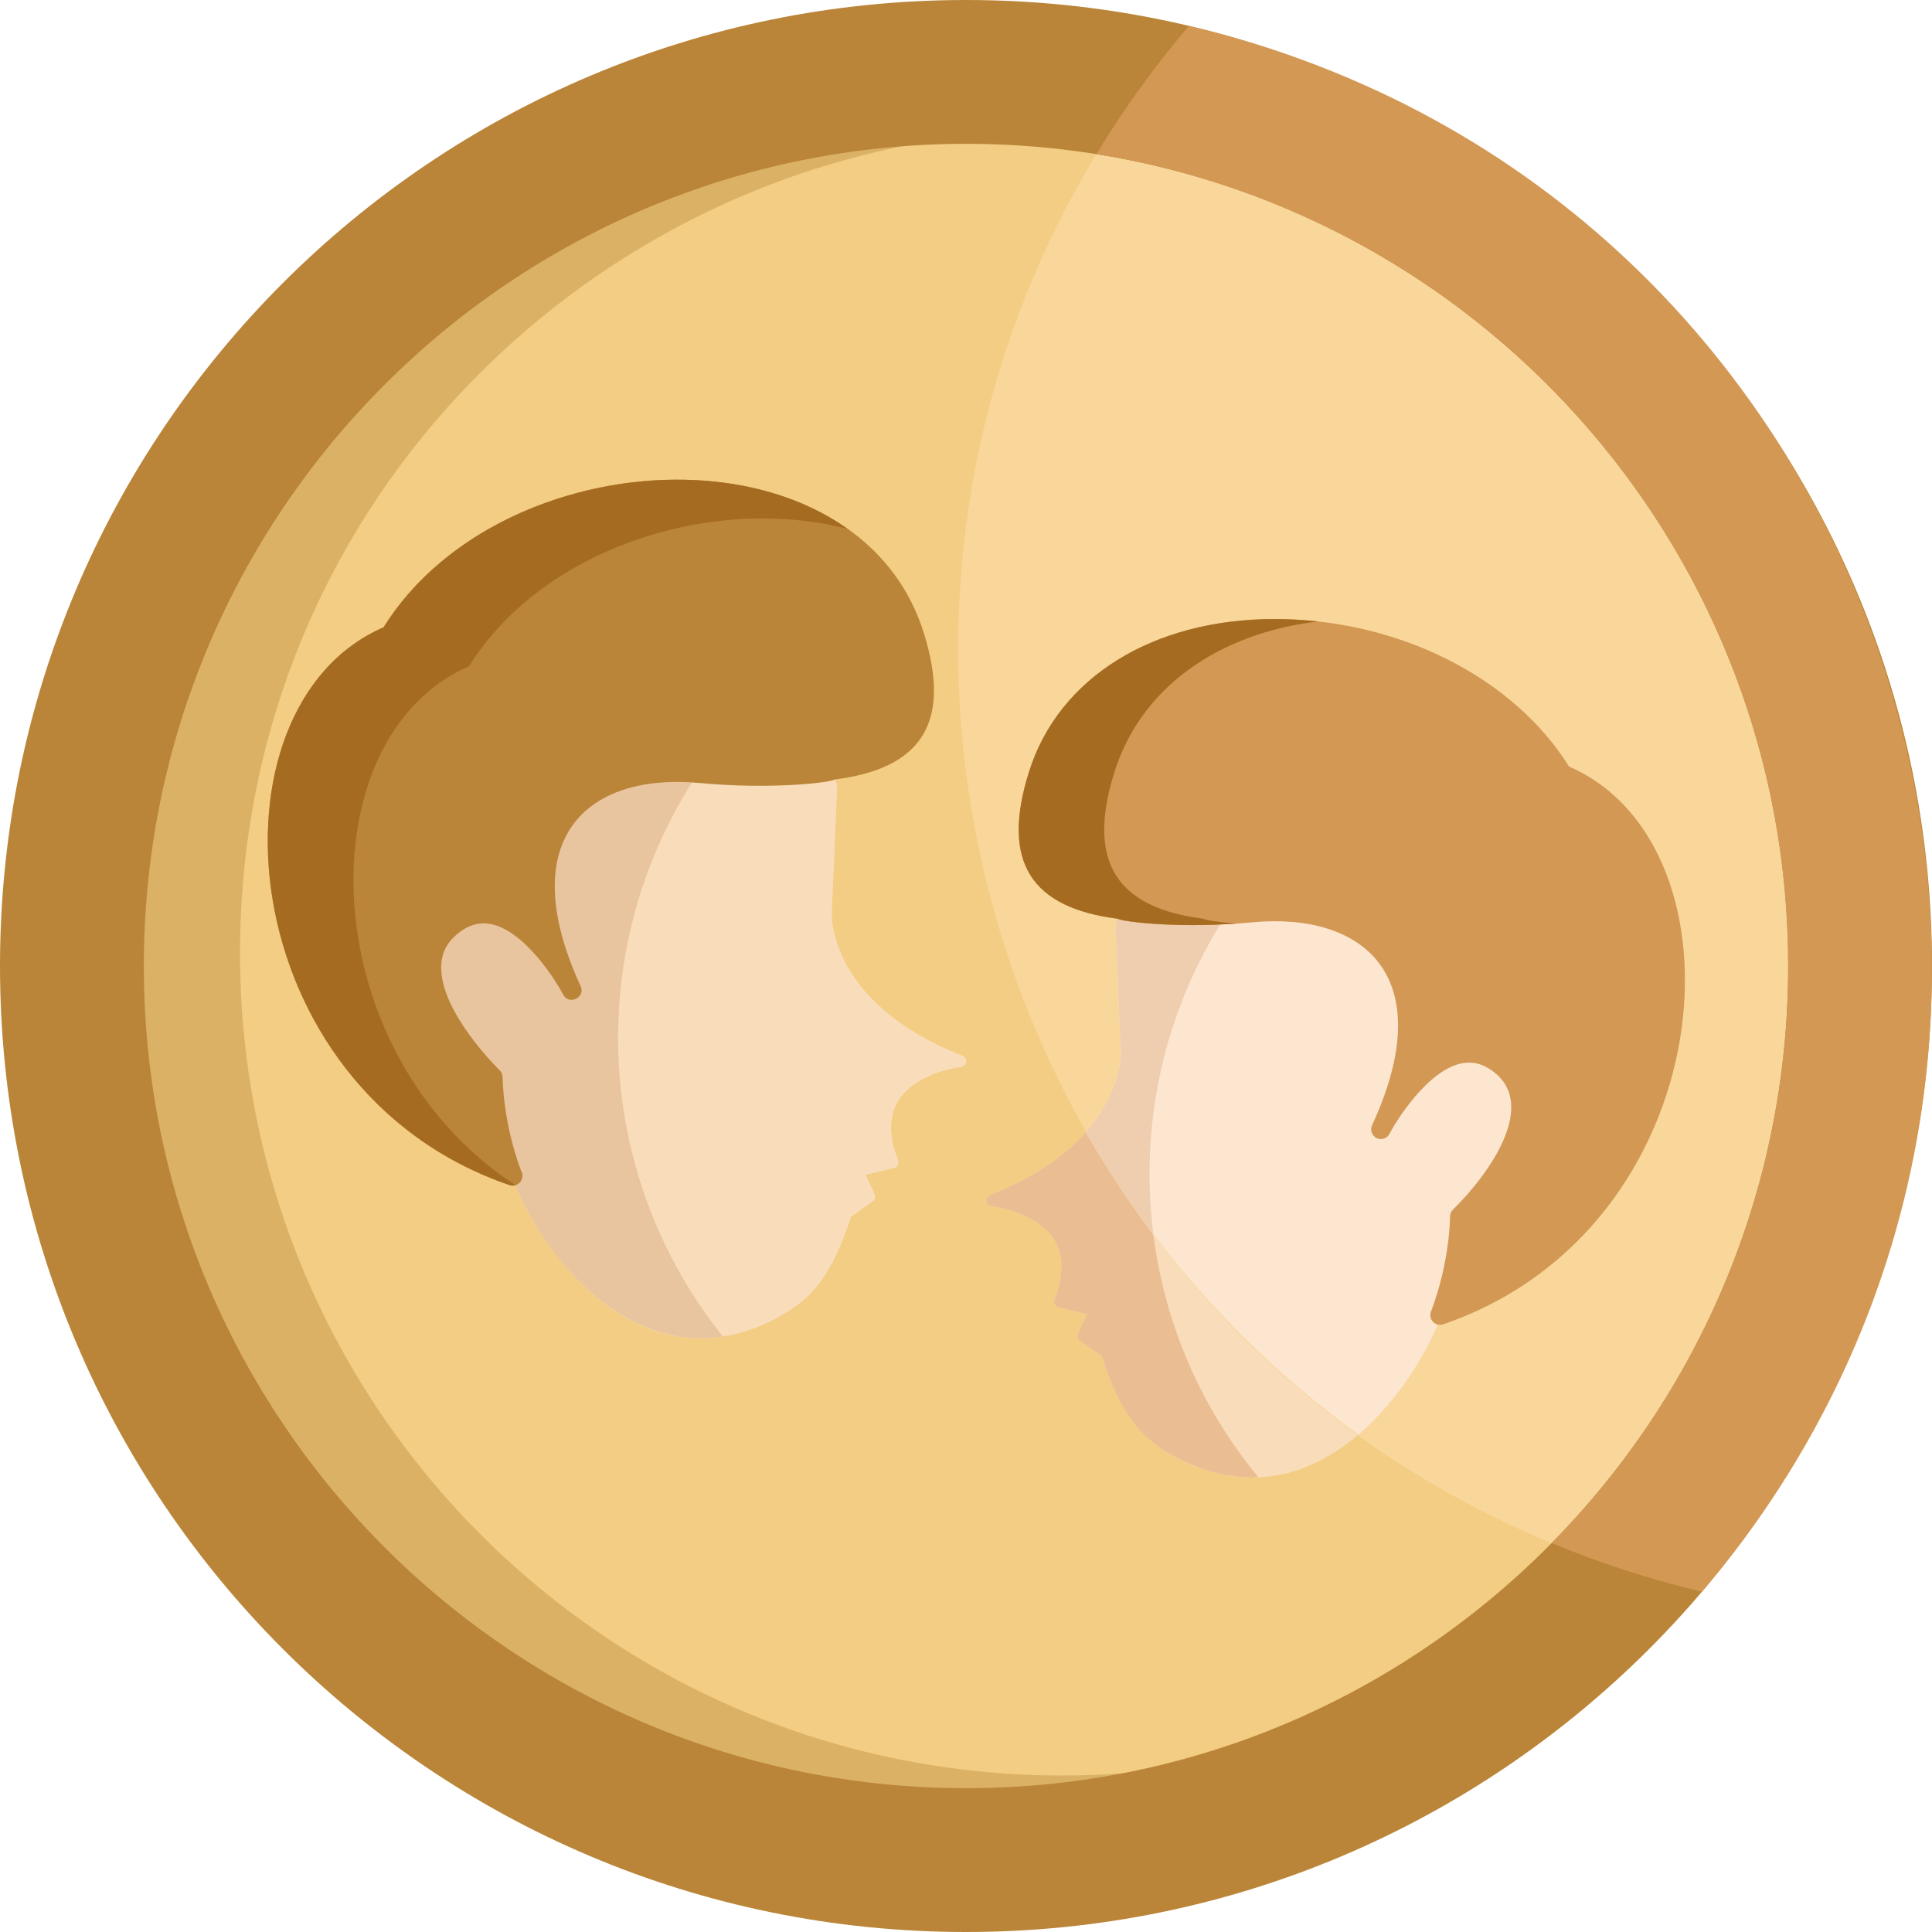 <?xml version="1.0" encoding="iso-8859-1"?>
<!-- Generator: Adobe Illustrator 19.0.0, SVG Export Plug-In . SVG Version: 6.00 Build 0)  -->
<svg version="1.1" id="Layer_1" xmlns="http://www.w3.org/2000/svg" xmlns:xlink="http://www.w3.org/1999/xlink" x="0px" y="0px"
	 viewBox="0 0 512 512" style="enable-background:new 0 0 512 512;" xml:space="preserve">
<path style="fill:#F2CD83;" d="M480.706,241.83C473.179,120.59,371.171,28.646,252.503,30.917
	C124.479,33.021,21.829,142.283,32.077,273.703C41.979,402.681,159.58,496.921,287.753,478.67
	C401.665,462.707,488.022,361.503,480.706,241.83z"/>
<path style="fill:#F9DDBB;" d="M404.671,292.716c-0.371-10.985-15.32-25.175-32.626-5.016
	c10.186-34.011-11.365-50.109-40.421-47.391c-35.865,3.378-35.538-5.266-35.538,3.708c-0.739,0.747-0.539-1.11,0.937,34.795
	c0.012,0.236,0.797,23.975-34.656,37.883c-1.496,0.592-1.204,2.803,0.4,2.978c0.12,0.012,12.021,1.366,16.67,9.029
	c2.483,4.099,2.485,9.371,0.01,15.682c-0.343,0.869,0.163,1.845,1.074,2.066l7.547,1.826c-2.364,5.03-3.236,6.051-1.885,7.01
	l5.782,4.09c3.404,10.824,7.677,18.177,13.008,22.427c12.125,10.557,28.584,9.776,27.036,9.776c22.36,0,40.724-20.891,49.335-41.326
	c0.8-0.285,1.417-0.382,1.724-1.182c4.705-12.333,5.254-23.246,5.317-26.024C391.193,320.235,405.111,305.613,404.671,292.716z"/>
<path style="fill:#EABE92;" d="M326.118,240.731c-30.729,1.905-30.032-5.008-30.032,3.284c-0.739,0.747-0.539-1.11,0.937,34.795
	c0.012,0.236,0.797,23.975-34.656,37.883c-1.496,0.592-1.204,2.803,0.4,2.978c0.12,0.012,12.021,1.366,16.67,9.029
	c2.483,4.099,2.485,9.371,0.01,15.682c-0.343,0.869,0.163,1.845,1.074,2.066l7.547,1.826c-2.364,5.03-3.236,6.051-1.885,7.01
	l5.782,4.09c3.404,10.824,7.677,18.177,13.008,22.427c5.983,5.21,17.177,10.166,28.543,9.723
	C297.91,348.438,294.952,286.967,326.118,240.731z"/>
<path style="fill:#F9DDBB;" d="M255.106,279.789c-35.314-13.855-34.699-36.914-34.656-37.9c1.477-35.904,1.674-34.027,0.939-34.777
	c0-2.307,0.247-3.21-0.542-3.886c-0.339-0.294-0.792-0.419-1.239-0.356c-18.088,2.754-33.121,0.241-39.864,0.241
	c-26.319,0-43.664,16.458-34.318,47.681c-17.269-20.109-32.237-6.025-32.625,5.02c-0.44,12.897,13.479,27.516,16.286,30.331
	c0.12,5.481,2.913,25.756,7.037,27.203c8.589,20.377,26.93,41.328,49.342,41.328c15.521,0,26.569-9.376,26.987-9.737
	c5.376-4.285,9.65-11.64,13.054-22.466l5.783-4.089c1.348-0.958,0.484-1.965-1.884-7.012l7.544-1.823
	c0.91-0.225,1.416-1.192,1.075-2.068c-2.479-6.31-2.475-11.582,0.01-15.681c4.649-7.664,16.55-9.018,16.667-9.029
	c0.71-0.077,1.276-0.627,1.369-1.332C256.167,280.73,255.768,280.05,255.106,279.789z"/>
<path style="fill:#E8C59E;" d="M186.001,203.417c-33.497-2.577-49.772,16.649-40.575,47.375
	c-17.269-20.109-32.237-6.025-32.625,5.02c-0.44,12.897,13.479,27.516,16.286,30.331c0.12,5.481,2.913,25.756,7.037,27.203
	c9.575,22.716,30.567,44.793,55.439,40.841C156.767,310.718,154.432,249.402,186.001,203.417z"/>
<path style="fill:#DBB165;" d="M356.978,457.091c-23.519,8.687-48.945,13.441-75.484,13.441
	c-120.338,0-217.886-97.551-217.886-217.887c0-131.933,114.911-229.294,238.842-217.042c-16.151-3.379-32.876-5.013-49.947-4.686
	C124.479,33.021,21.829,142.283,32.077,273.703C41.979,402.68,159.58,496.921,287.753,478.67
	C312.335,475.225,335.628,467.804,356.978,457.091z"/>
<path style="fill:#F9D79B;" d="M294.753,34.135c-87.804,135.379-28.246,320.059,123.637,377.664
	c41.874-43.567,66.352-103.953,62.317-169.969C474.091,135.276,394.494,51.362,294.753,34.135z"/>
<path style="fill:#BA8538;" d="M256.001,0C114.616,0,0,114.613,0,255.999C0,397.383,114.616,512,256.001,512
	C397.216,512,512,397.551,512,255.999C512,114.613,397.386,0,256.001,0z M256.001,473.886c-120.338,0-217.887-97.55-217.887-217.886
	c0-120.334,97.549-217.886,217.887-217.886c119.718,0,217.885,96.967,217.885,217.886
	C473.887,376.335,376.335,473.886,256.001,473.886z"/>
<path style="fill:#D39954;" d="M451.045,421.811C574.085,277.221,501.69,50.954,315.086,6.865
	c-9.061,10.616-17.274,21.983-24.523,33.996c104.23,16.618,183.324,106.84,183.324,215.138c0,59.584-23.925,113.574-62.685,152.908
	C423.991,414.249,437.305,418.582,451.045,421.811z"/>
<path style="fill:#FCE6D0;" d="M372.045,287.7c10.186-34.011-11.365-50.109-40.421-47.391c-35.865,3.378-35.538-5.266-35.538,3.708
	c-0.739,0.747-0.539-1.11,0.937,34.795c0.008,0.154,0.336,10.302-9.257,21.198c18.142,31.588,42.84,58.922,72.232,80.177
	c8.501-7.351,16.14-17.573,21.348-29.933c0.8-0.285,1.417-0.382,1.724-1.182c4.705-12.333,5.254-23.246,5.317-26.024
	c2.807-2.812,16.725-17.434,16.285-30.331C404.299,281.732,389.351,267.541,372.045,287.7z"/>
<path style="fill:#EFCDAF;" d="M287.766,300.008c5.387,9.379,11.364,18.373,17.859,26.954c-3.764-30.174,3.283-60.699,20.492-86.229
	c-30.735,1.896-30.031-5.001-30.031,3.284c-0.739,0.747-0.539-1.11,0.937,34.795C297.196,279.811,296.749,289.787,287.766,300.008z"
	/>
<path style="fill:#D39954;" d="M415.828,203.158c-14.859-23.783-45.37-39.106-78.025-39.106c-32.261,0-57.198,15.482-65.079,40.398
	c-7.657,24.214,0.766,36.153,23.526,39.03c1.222,0.786,16.487,2.75,35.758,0.933c29.044-2.701,49.93,14.079,31.597,53.799
	c-0.583,1.27-0.053,2.772,1.2,3.388c1.252,0.62,2.768,0.126,3.419-1.107c2.765-5.256,11.938-18.891,21.063-18.891
	c2.453,0,4.767,0.942,7.082,2.887c10.694,8.971-1.655,26.58-11.31,36.053c-0.504,0.488-0.79,1.165-0.787,1.867
	c0.001,0.12-0.003,11.962-5.054,25.194c-0.781,2.041,1.19,4.064,3.243,3.355C456.566,325.563,464.573,224.26,415.828,203.158z"/>
<path style="fill:#A56C21;" d="M318.917,243.478c-22.722-2.872-31.201-14.779-23.526-39.03c6.945-21.973,27.162-36.598,53.96-39.751
	c-3.805-0.422-7.66-0.646-11.548-0.646c-32.261,0-57.198,15.482-65.079,40.398c-7.657,24.214,0.766,36.153,23.526,39.03
	c1.248,0.802,15.112,2.436,31.555,1.275C326.748,244.669,319.863,244.093,318.917,243.478z"/>
<path style="fill:#BA8538;" d="M101.646,166.252c-48.669,21.04-40.801,122.384,33.368,147.799c0.393,0.138,0.839,0.153,0.856,0.139
	c1.942,0,3.184-2.072,2.275-3.78c-4.941-13.118-4.944-24.789-4.944-24.905c0.004-0.704-0.28-1.383-0.787-1.871
	c-0.16-0.154-15.909-15.463-15.494-27.681c0.115-3.369,1.485-6.107,4.184-8.372c2.315-1.942,4.634-2.886,7.082-2.886
	c9.127,0,18.3,13.635,21.063,18.888c1.555,2.946,6.008,0.722,4.619-2.275c-17.656-38.264,0.93-56.654,31.597-53.801
	c18.524,1.741,34.366-0.046,35.755-0.934c22.716-2.87,31.203-14.779,23.531-39.03C227.183,112.01,133.181,115.771,101.646,166.252z"
	/>
<path style="fill:#A56C21;" d="M124.31,176.554c19.599-31.377,64.538-45.569,100.244-36.408
	c-34.667-24.701-98.264-13.345-122.907,26.106c-48.669,21.04-40.801,122.384,33.368,147.799c0.393,0.138,0.839,0.153,0.856,0.139
	c0.246,0,0.483-0.045,0.71-0.113C82.468,278.64,80.863,195.397,124.31,176.554z"/>
<g>
</g>
<g>
</g>
<g>
</g>
<g>
</g>
<g>
</g>
<g>
</g>
<g>
</g>
<g>
</g>
<g>
</g>
<g>
</g>
<g>
</g>
<g>
</g>
<g>
</g>
<g>
</g>
<g>
</g>
</svg>
